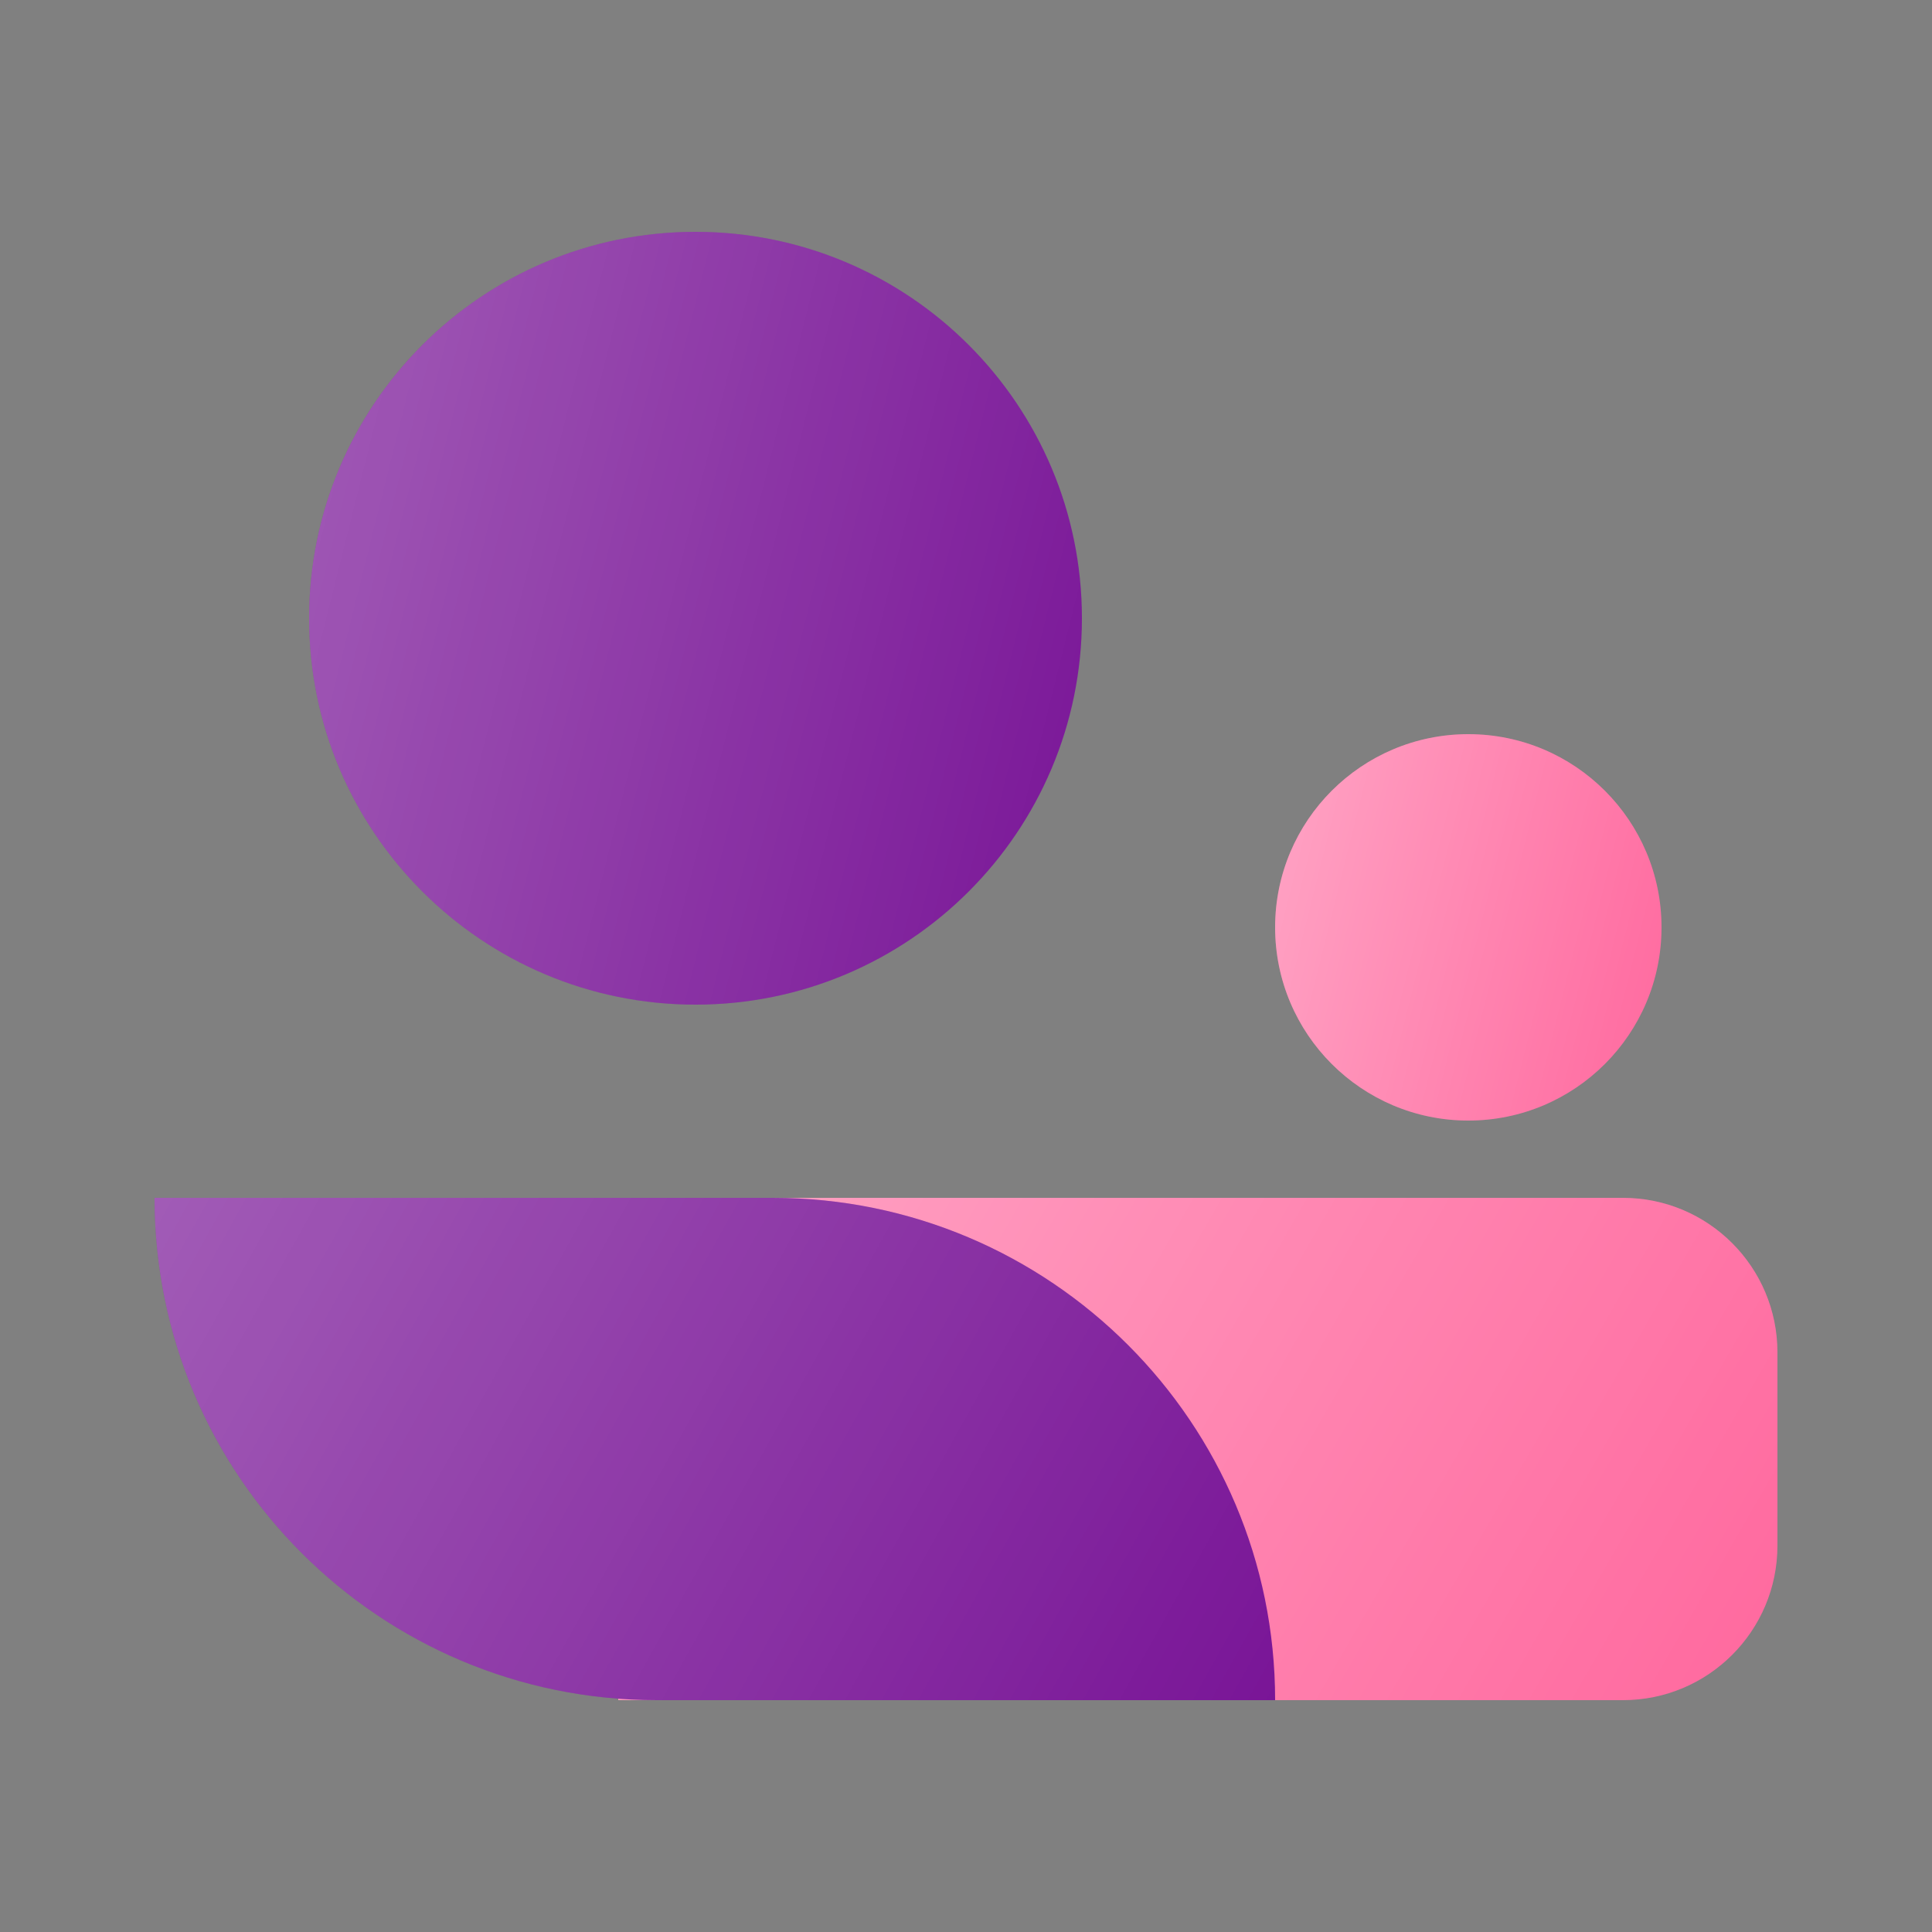<svg width="50" height="50" viewBox="0 0 50 50" fill="none" xmlns="http://www.w3.org/2000/svg">
<rect x="0" y="0" width="50" height="50" fill="#808080" stroke="none"/>
<path d="M43 24C43 26.761 40.761 29 38 29C35.239 29 33 26.761 33 24C33 21.239 35.239 19 38 19C40.761 19 43 21.239 43 24Z" fill="#FF689E"/>
<path d="M43 24C43 26.761 40.761 29 38 29C35.239 29 33 26.761 33 24C33 21.239 35.239 19 38 19C40.761 19 43 21.239 43 24Z" fill="url(#white_gradient_1)" fill-opacity="0.4"/>
<path d="M28 16C28 21.523 23.523 26 18 26C12.477 26 8 21.523 8 16C8 10.477 12.477 6 18 6C23.523 6 28 10.477 28 16Z" fill="#791597"/>
<path d="M28 16C28 21.523 23.523 26 18 26C12.477 26 8 21.523 8 16C8 10.477 12.477 6 18 6C23.523 6 28 10.477 28 16Z" fill="url(#white_gradient_2)" fill-opacity="0.3"/>
<path d="M16 31H42C44.209 31 46 32.791 46 35V40C46 42.209 44.209 44 42 44H16V31Z" fill="#FF689E"/>
<path d="M16 31H42C44.209 31 46 32.791 46 35V40C46 42.209 44.209 44 42 44H16V31Z" fill="url(#white_gradient_3)" fill-opacity="0.4"/>
<path d="M4 31H20C27.18 31 33 36.82 33 44H17C9.82 44 4 38.18 4 31Z" fill="#791597"/>
<path d="M4 31H20C27.18 31 33 36.82 33 44H17C9.82 44 4 38.18 4 31Z" fill="url(#white_gradient_4)" fill-opacity="0.3"/>
<defs>
<linearGradient id="white_gradient_1" x1="33" y1="19" x2="44.765" y2="21.941" gradientUnits="userSpaceOnUse">
<stop stop-color="white"/>
<stop offset="1" stop-color="white" stop-opacity="0"/>
</linearGradient>
<linearGradient id="white_gradient_2" x1="8" y1="6" x2="31.529" y2="11.882" gradientUnits="userSpaceOnUse">
<stop stop-color="white"/>
<stop offset="1" stop-color="white" stop-opacity="0"/>
</linearGradient>
<linearGradient id="white_gradient_3" x1="16" y1="31" x2="44.135" y2="47.232" gradientUnits="userSpaceOnUse">
<stop stop-color="white"/>
<stop offset="1" stop-color="white" stop-opacity="0"/>
</linearGradient>
<linearGradient id="white_gradient_4" x1="4" y1="31" x2="31.65" y2="46.42" gradientUnits="userSpaceOnUse">
<stop stop-color="white"/>
<stop offset="1" stop-color="white" stop-opacity="0"/>
</linearGradient>
</defs>
</svg>

